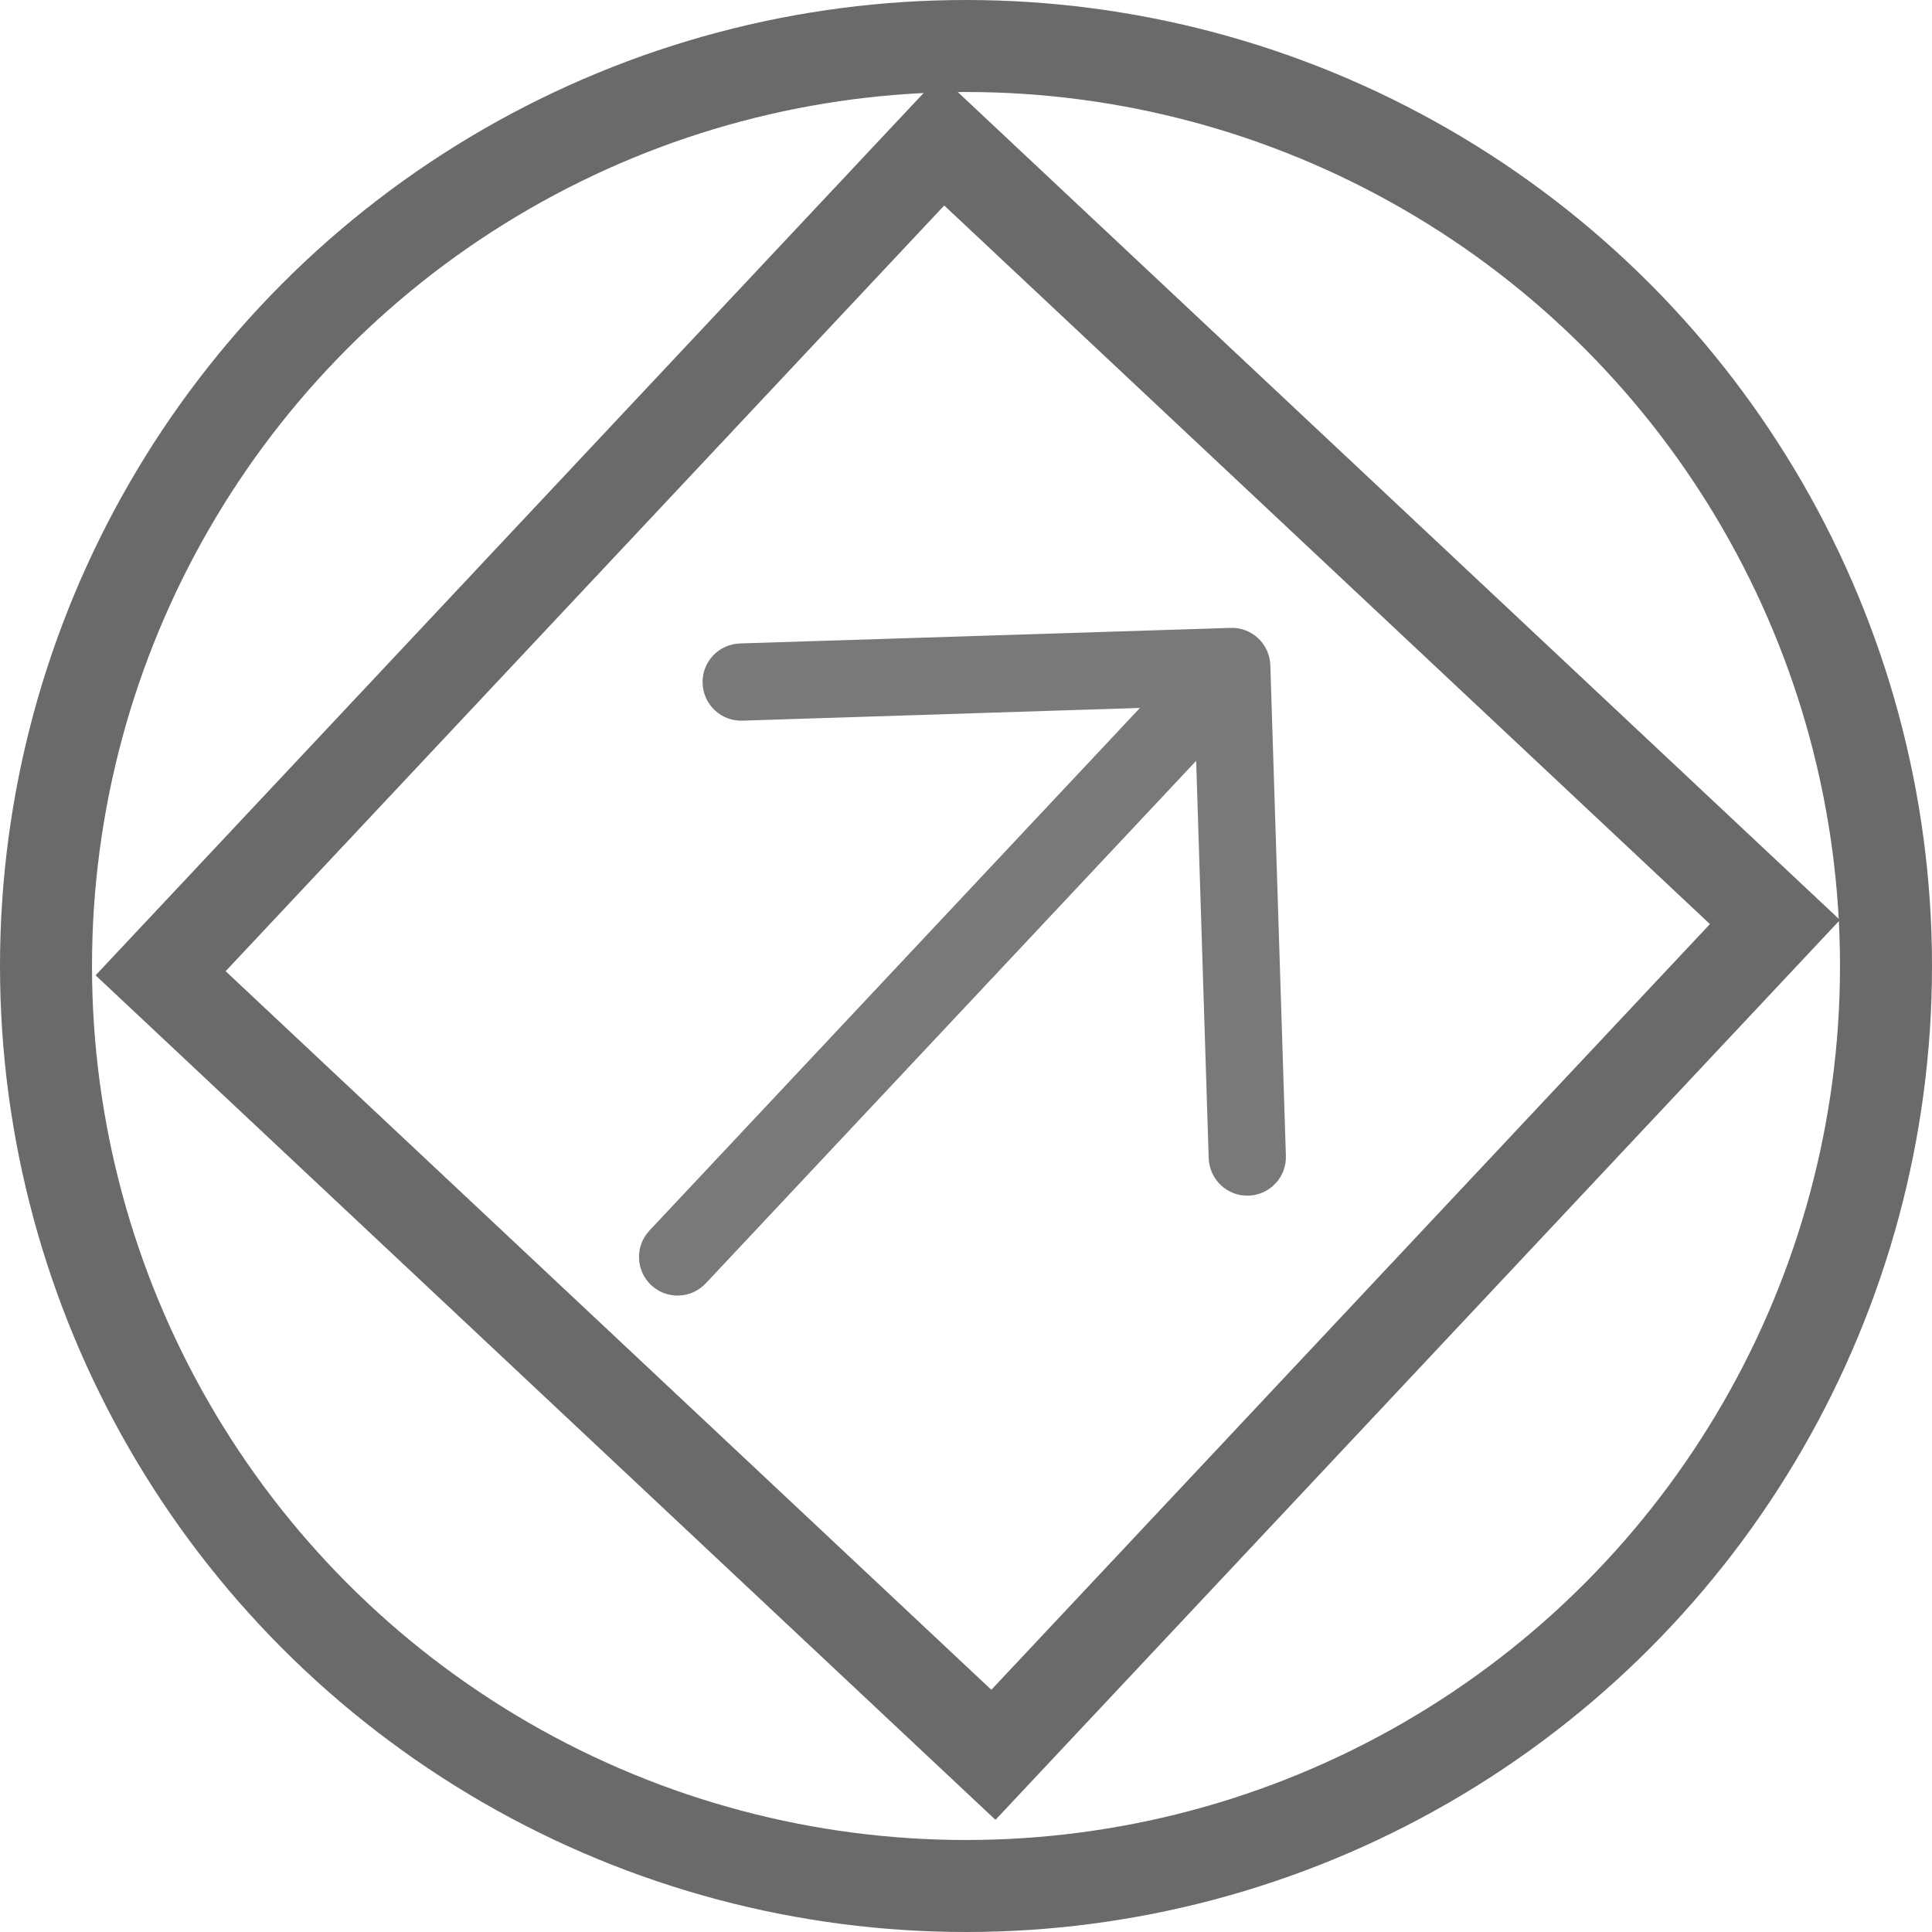 <svg width="21" height="21" viewBox="0 0 21 21" fill="none" xmlns="http://www.w3.org/2000/svg">
<circle cx="10.5" cy="10.5" r="10" stroke="#6A6A6A"/>
<rect x="19.293" y="10.022" width="12.414" height="12.414" transform="rotate(133.182 19.293 10.022)" stroke="#6A6A6A"/>
<path d="M13.408 7.837L7.671 13.95C7.594 14.031 7.489 14.079 7.378 14.082C7.267 14.086 7.159 14.045 7.078 13.969C6.997 13.893 6.949 13.787 6.946 13.676C6.942 13.565 6.983 13.457 7.059 13.376L12.796 7.263C12.872 7.182 12.977 7.135 13.088 7.131C13.2 7.128 13.308 7.168 13.389 7.244C13.47 7.32 13.517 7.426 13.521 7.537C13.524 7.648 13.484 7.756 13.408 7.837Z" fill="#797979"/>
<path d="M12.983 7.676L8.069 7.833C7.958 7.837 7.85 7.796 7.769 7.72C7.688 7.643 7.64 7.538 7.637 7.427C7.633 7.316 7.674 7.207 7.75 7.126C7.826 7.045 7.932 6.998 8.043 6.994L13.375 6.825C13.43 6.823 13.485 6.832 13.537 6.851C13.588 6.871 13.636 6.9 13.676 6.938C13.716 6.976 13.749 7.021 13.771 7.071C13.794 7.122 13.806 7.176 13.808 7.231L13.977 12.563C13.981 12.675 13.94 12.783 13.864 12.864C13.788 12.945 13.682 12.993 13.571 12.996C13.46 13 13.352 12.959 13.271 12.883C13.19 12.807 13.142 12.701 13.138 12.59L12.983 7.676Z" fill="#797979"/>
</svg>
